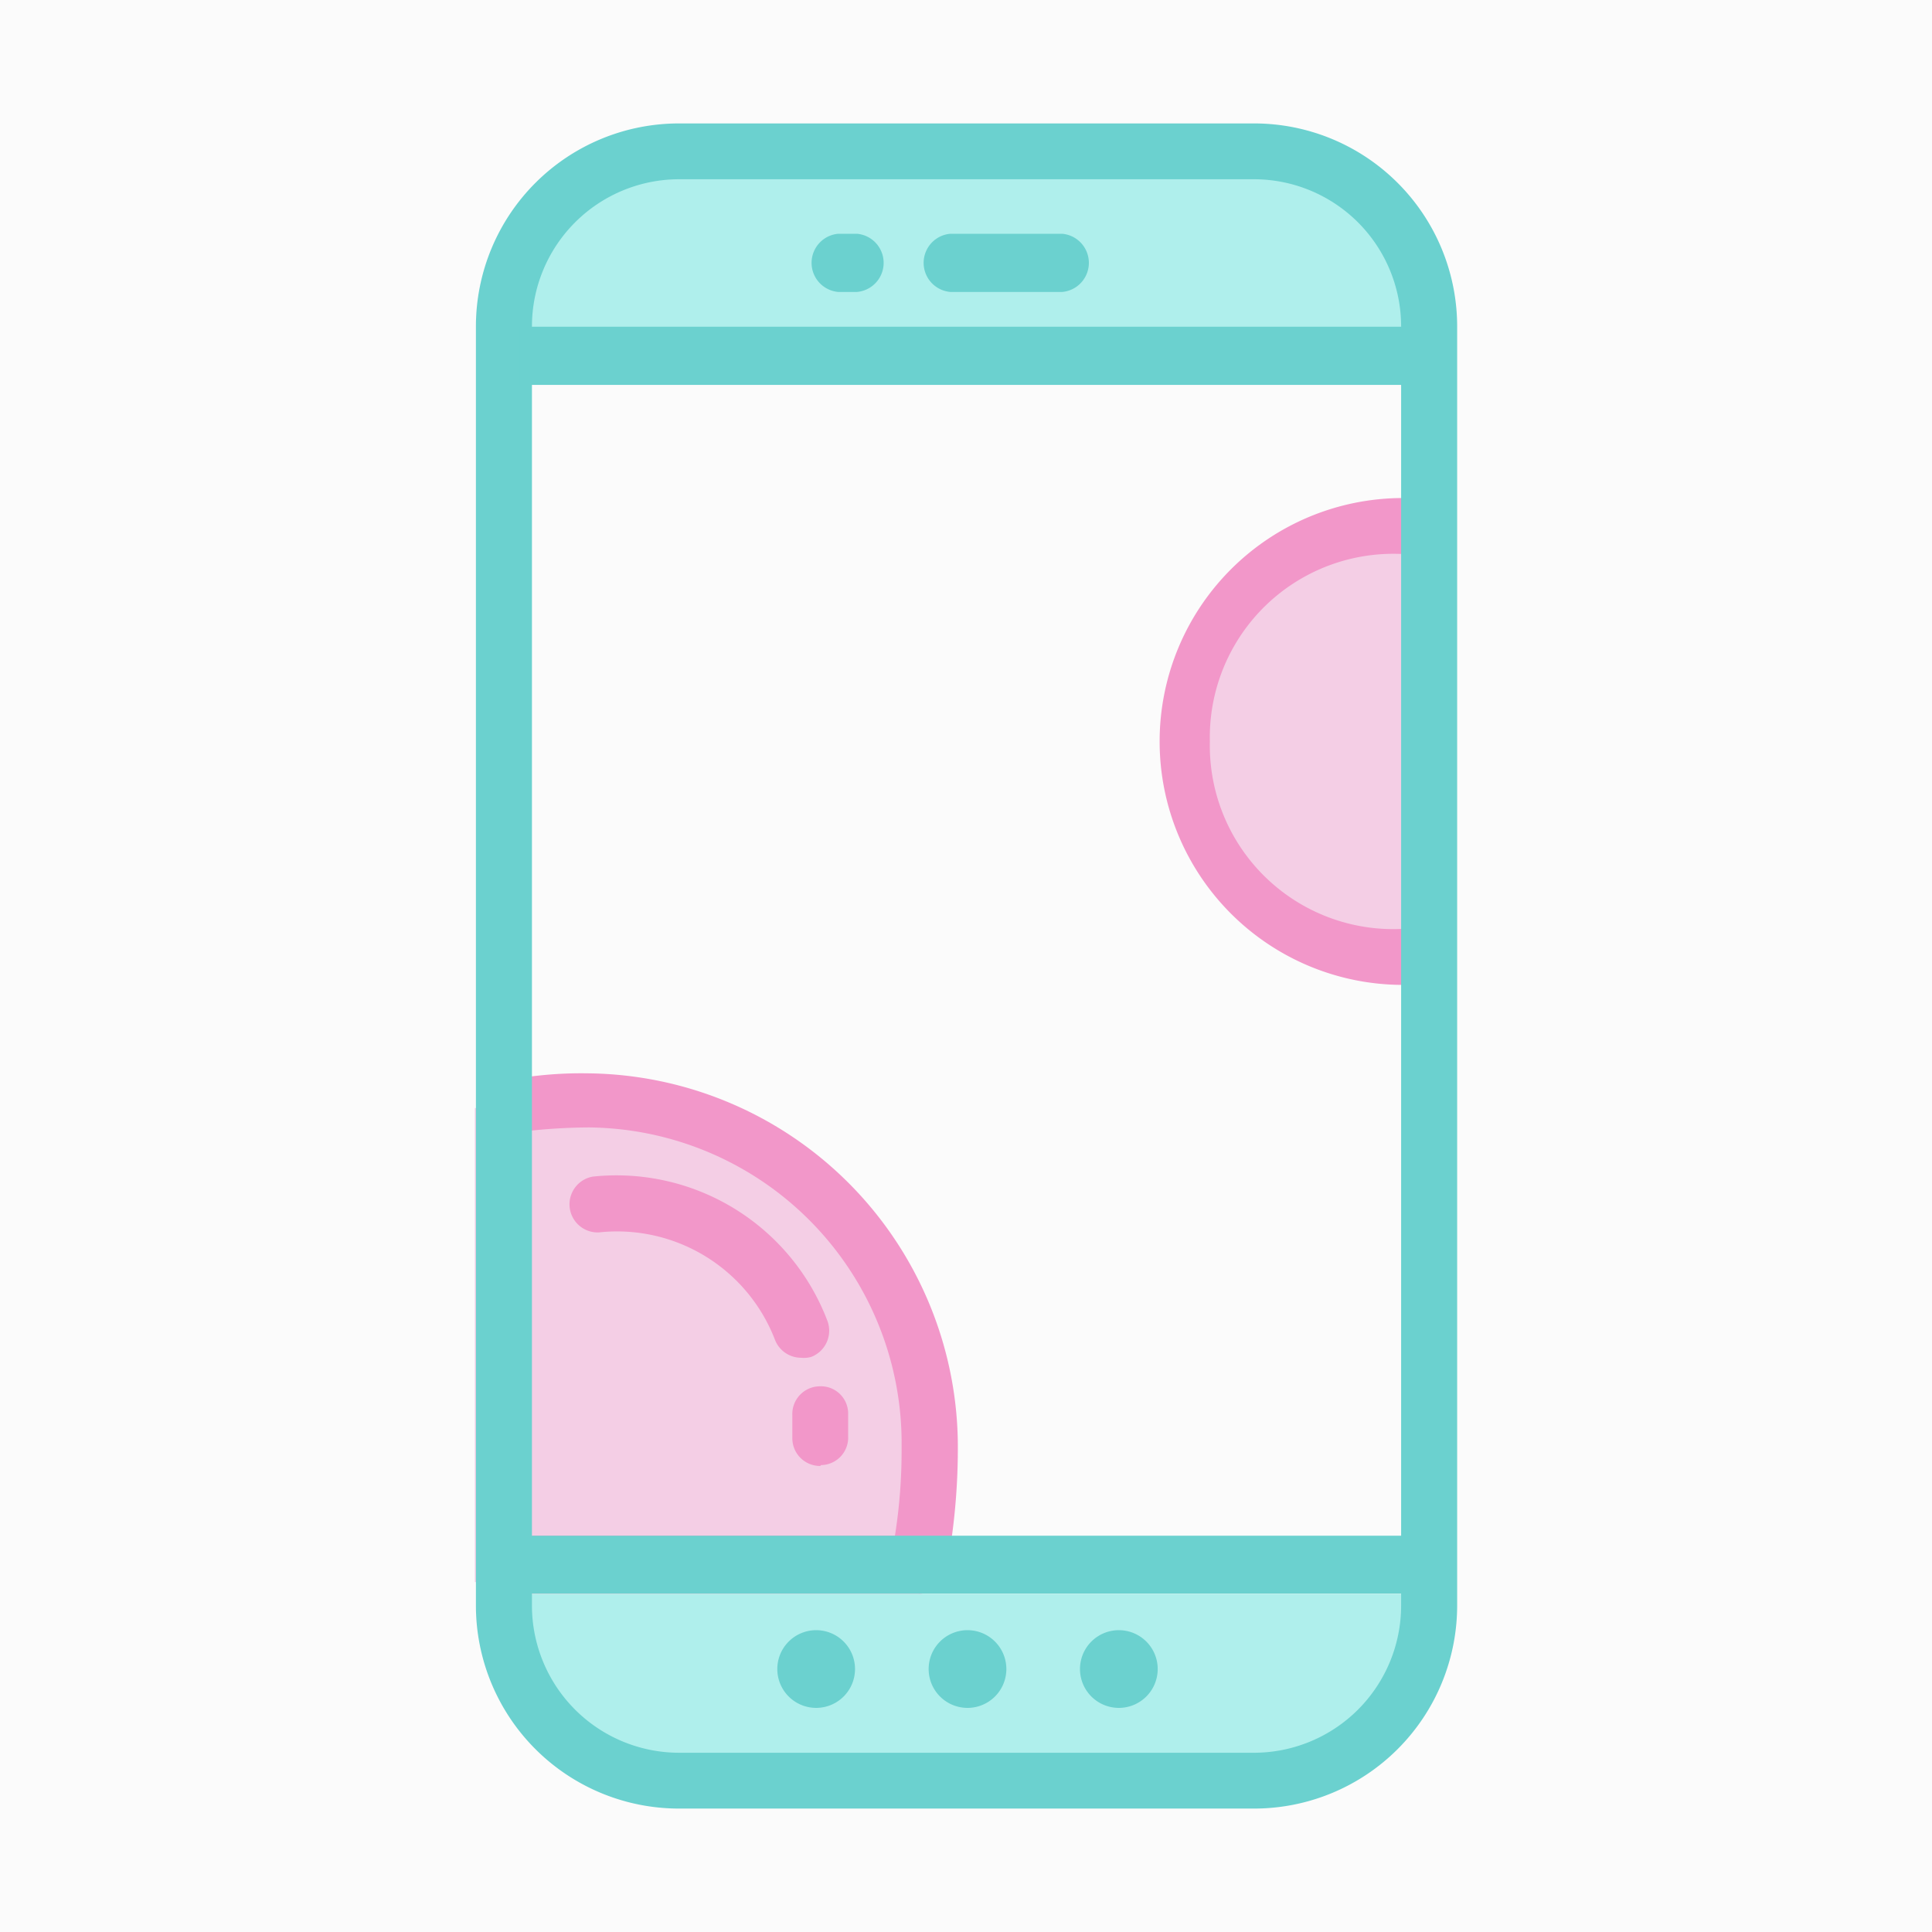 <svg xmlns="http://www.w3.org/2000/svg" viewBox="0 0 90 90"><defs><style>.cls-1{fill:#fbfbfb;}.cls-2{fill:#afefec;}.cls-3{fill:#6bd1cf;}.cls-4{fill:#f4cee5;}.cls-5{fill:#f297c9;}</style></defs><g id="Layer_2" data-name="Layer 2"><rect class="cls-1" width="90" height="90"/></g><g id="Layer_1" data-name="Layer 1"><rect class="cls-1" x="24.26" y="16.53" width="41.75" height="56.53"/><polygon class="cls-2" points="23.39 74.25 66.01 74.25 65.63 79.2 62.1 82.88 53.92 83.99 34.7 83.99 27.19 82.31 24.26 79.54 23.39 74.25"/><polygon class="cls-2" points="66.01 16.84 24.26 16.84 25.15 11.3 28.76 8.09 60.12 7.49 65.25 10.32 66.01 16.84"/><path class="cls-3" d="M49.48,13.6H44.27a1.36,1.36,0,0,1,0-2.71h5.21a1.36,1.36,0,0,1,0,2.71Z"/><path class="cls-3" d="M39.92,13.6h-.87a1.36,1.36,0,0,1,0-2.71h.87a1.36,1.36,0,0,1,0,2.71Z"/><path class="cls-4" d="M65.36,44.58a10,10,0,1,1,0-20.08Z"/><path class="cls-5" d="M65.36,45.88a11.34,11.34,0,1,1,0-22.68v2.61a8.55,8.55,0,0,0-9,8.73,8.55,8.55,0,0,0,9,8.73Z"/><path class="cls-4" d="M42.78,73.7a36,36,0,0,0,.53-5.86A16.47,16.47,0,0,0,27,51.43a30,30,0,0,0-4.88.19V73.7Z"/><path class="cls-5" d="M42.78,74.24h-19a1.16,1.16,0,0,1-1.25-1.18V51.62a1.29,1.29,0,0,1,.91-1.26A18.41,18.41,0,0,1,27.37,50,17.41,17.41,0,0,1,44.62,67.52a30.42,30.42,0,0,1-.56,5.76A1.26,1.26,0,0,1,42.78,74.24Zm-18.49-2.7h17.4A25.4,25.4,0,0,0,42,67.41,14.71,14.71,0,0,0,27.43,52.52a27.1,27.1,0,0,0-3.14.2Z"/><path class="cls-5" d="M37.32,63.25a1.31,1.31,0,0,1-1.22-.84,7.88,7.88,0,0,0-8.2-5,1.31,1.31,0,0,1-.28-2.6,10.51,10.51,0,0,1,10.92,6.71,1.31,1.31,0,0,1-.75,1.69A1.29,1.29,0,0,1,37.32,63.25Z"/><path class="cls-5" d="M38.21,68.29A1.29,1.29,0,0,1,36.91,67l0-1.08a1.29,1.29,0,0,1,1.26-1.34,1.27,1.27,0,0,1,1.34,1.27l0,1.07a1.28,1.28,0,0,1-1.26,1.33Z"/><path class="cls-3" d="M58.42,84.25H31.63a9.46,9.46,0,0,1-9.46-9.45V15.2a9.46,9.46,0,0,1,9.46-9.45H58.42a9.46,9.46,0,0,1,9.46,9.45V74.8A9.46,9.46,0,0,1,58.42,84.25ZM31.63,8.35a6.86,6.86,0,0,0-6.85,6.85V74.8a6.86,6.86,0,0,0,6.85,6.85H58.42a6.86,6.86,0,0,0,6.85-6.85V15.2a6.86,6.86,0,0,0-6.85-6.85Z"/><path class="cls-3" d="M66,74.24H24.26a1.35,1.35,0,0,1,0-2.7H66a1.35,1.35,0,0,1,0,2.7Z"/><path class="cls-3" d="M46.88,77.74a1.81,1.81,0,1,1-1.81-1.8A1.81,1.81,0,0,1,46.88,77.74Z"/><path class="cls-3" d="M53.93,77.74a1.81,1.81,0,1,1-1.81-1.8A1.81,1.81,0,0,1,53.93,77.74Z"/><path class="cls-3" d="M39.83,77.74A1.81,1.81,0,1,1,38,75.94,1.81,1.81,0,0,1,39.83,77.74Z"/><rect class="cls-3" x="24.2" y="15.22" width="42.78" height="2.71"/></g></svg>